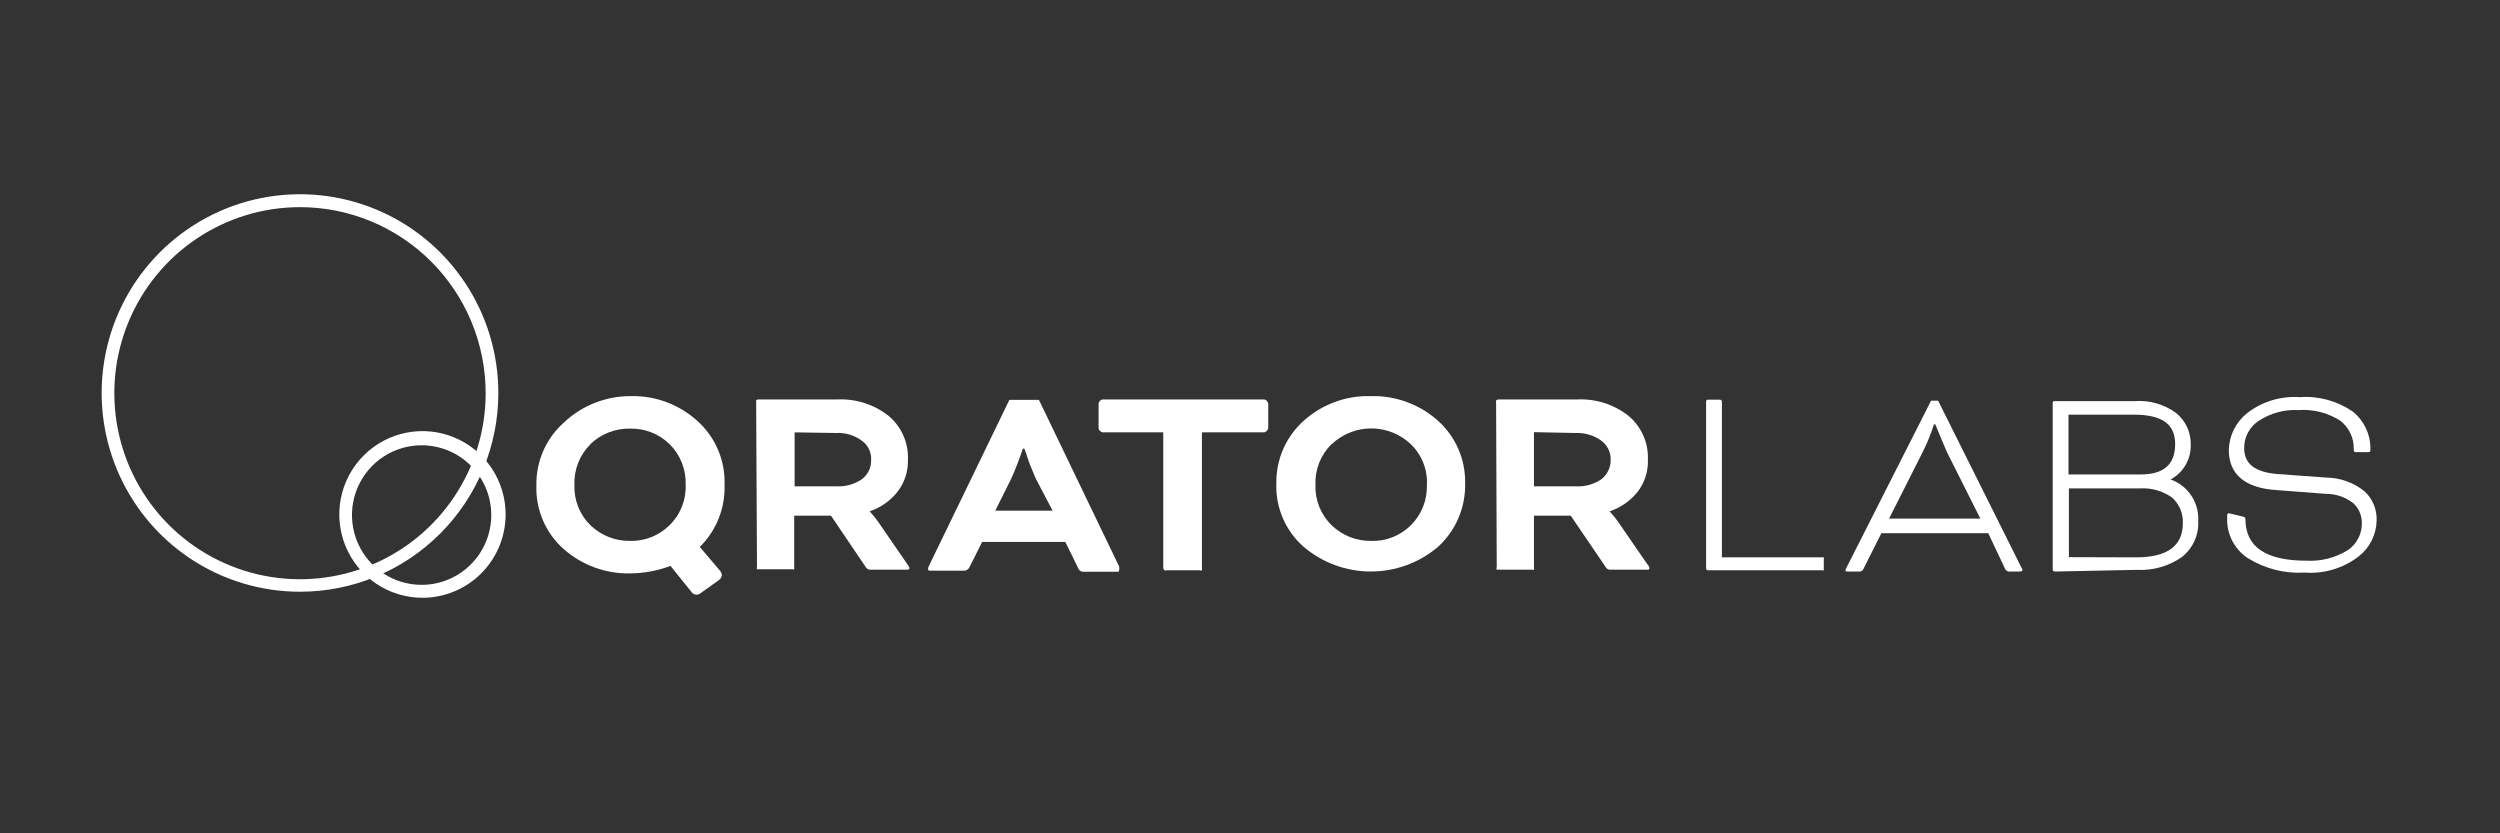 <svg width="270" height="90" viewBox="0 0 270 90" fill="none" xmlns="http://www.w3.org/2000/svg">
<rect x="0" y="0" width="270" height="90" fill="#333333" stroke="none"/>
<path d="M68.102 42.78C70.759 42.712 73.339 43.671 75.31 45.457C76.271 46.316 77.033 47.375 77.541 48.561C78.05 49.747 78.292 51.03 78.251 52.32C78.298 53.569 78.085 54.815 77.625 55.977C77.165 57.139 76.468 58.192 75.579 59.07L77.757 61.635C77.874 61.766 77.945 61.932 77.96 62.107C77.95 62.215 77.916 62.319 77.862 62.412C77.808 62.505 77.734 62.586 77.645 62.647L75.692 64.042C75.561 64.157 75.394 64.221 75.22 64.222C75.107 64.223 74.996 64.194 74.898 64.139C74.799 64.084 74.717 64.004 74.659 63.907L72.413 61.117C71.041 61.633 69.59 61.907 68.124 61.927C65.462 61.998 62.871 61.058 60.872 59.295C59.905 58.436 59.14 57.373 58.631 56.182C58.123 54.992 57.883 53.704 57.93 52.41C57.907 51.139 58.158 49.878 58.666 48.713C59.174 47.548 59.926 46.507 60.872 45.66C62.823 43.804 65.412 42.773 68.102 42.78ZM63.791 47.955C63.21 48.524 62.755 49.208 62.453 49.963C62.152 50.719 62.011 51.529 62.039 52.342C62.004 53.154 62.139 53.965 62.437 54.721C62.735 55.477 63.189 56.161 63.768 56.73C64.915 57.83 66.447 58.436 68.035 58.417C68.823 58.439 69.607 58.301 70.34 58.011C71.073 57.721 71.74 57.285 72.301 56.73C72.885 56.163 73.343 55.48 73.644 54.723C73.946 53.967 74.085 53.156 74.052 52.342C74.08 51.529 73.938 50.719 73.637 49.964C73.335 49.209 72.88 48.525 72.301 47.955C71.736 47.407 71.068 46.977 70.335 46.691C69.603 46.405 68.821 46.269 68.035 46.29C66.45 46.262 64.917 46.86 63.768 47.955" fill="white"/>
<path d="M115.054 58.53H106.073L104.703 61.252C104.651 61.374 104.563 61.476 104.45 61.545C104.337 61.614 104.206 61.645 104.074 61.635H100.459C100.302 61.635 100.234 61.635 100.234 61.432C100.24 61.304 100.279 61.18 100.347 61.072L109.014 43.185H112.203L120.87 61.185C120.89 61.304 120.89 61.425 120.87 61.545C120.87 61.702 120.87 61.747 120.623 61.747H117.075C116.943 61.765 116.808 61.737 116.693 61.667C116.579 61.598 116.492 61.491 116.447 61.365L115.054 58.53ZM107.487 55.155H113.685L111.911 51.78C111.709 51.375 111.551 50.902 111.304 50.34C111.057 49.777 110.945 49.305 110.833 48.99L110.631 48.45H110.474C110.092 49.575 109.665 50.7 109.194 51.735L107.487 55.155Z" fill="white"/>
<path d="M119.074 46.695C118.97 46.67 118.877 46.615 118.804 46.537C118.76 46.501 118.723 46.457 118.696 46.407C118.669 46.357 118.652 46.301 118.647 46.245V43.567C118.67 43.463 118.723 43.367 118.798 43.291C118.874 43.215 118.969 43.163 119.074 43.14H136.543C136.65 43.156 136.746 43.212 136.813 43.297C136.894 43.367 136.95 43.462 136.97 43.567V46.245C136.946 46.351 136.893 46.449 136.818 46.528C136.743 46.608 136.648 46.665 136.543 46.695H129.807V61.32C129.84 61.407 129.84 61.503 129.807 61.59C129.761 61.61 129.711 61.621 129.661 61.621C129.611 61.621 129.561 61.61 129.515 61.59H126.035C125.992 61.61 125.946 61.62 125.9 61.62C125.853 61.62 125.807 61.61 125.765 61.59C125.726 61.556 125.693 61.515 125.67 61.468C125.647 61.422 125.633 61.371 125.63 61.32V46.695H119.074Z" fill="white"/>
<path d="M148.085 42.78C150.737 42.716 153.314 43.665 155.293 45.435C156.239 46.282 156.993 47.323 157.5 48.488C158.008 49.653 158.258 50.914 158.234 52.185C158.266 53.477 158.02 54.761 157.512 55.949C157.005 57.137 156.248 58.202 155.293 59.07C153.267 60.784 150.702 61.723 148.051 61.723C145.4 61.723 142.835 60.784 140.809 59.07C139.834 58.218 139.061 57.156 138.548 55.965C138.035 54.773 137.795 53.482 137.845 52.185C137.827 50.913 138.082 49.652 138.594 48.487C139.105 47.322 139.861 46.282 140.809 45.435C142.78 43.666 145.35 42.717 147.995 42.78H148.085ZM143.818 47.955C143.237 48.524 142.781 49.208 142.479 49.963C142.177 50.719 142.037 51.53 142.067 52.343C142.037 53.156 142.177 53.967 142.479 54.723C142.781 55.478 143.237 56.162 143.818 56.73C144.962 57.835 146.496 58.442 148.085 58.418C148.876 58.443 149.664 58.306 150.401 58.016C151.137 57.725 151.808 57.288 152.37 56.73C152.933 56.173 153.377 55.506 153.675 54.771C153.973 54.036 154.118 53.248 154.103 52.455C154.156 51.623 154.027 50.788 153.725 50.011C153.422 49.233 152.953 48.532 152.351 47.955C151.198 46.872 149.677 46.269 148.096 46.269C146.515 46.269 144.994 46.872 143.841 47.955" fill="white"/>
<path d="M81.665 43.523C81.655 43.433 81.655 43.342 81.665 43.253C81.69 43.217 81.724 43.188 81.763 43.169C81.802 43.149 81.845 43.139 81.889 43.14H90.422C92.413 43.046 94.372 43.668 95.946 44.895C96.639 45.47 97.19 46.198 97.556 47.021C97.922 47.845 98.093 48.742 98.056 49.643C98.096 50.893 97.699 52.119 96.934 53.108C96.156 54.089 95.111 54.824 93.925 55.223C94.285 55.609 94.615 56.023 94.913 56.46L98.011 60.96C98.1 61.067 98.168 61.189 98.213 61.32C98.213 61.478 98.213 61.523 97.966 61.523H93.97C93.866 61.521 93.766 61.49 93.678 61.435C93.591 61.379 93.521 61.301 93.476 61.208L89.748 55.695H85.774V61.208C85.787 61.297 85.787 61.388 85.774 61.478C85.701 61.505 85.621 61.505 85.549 61.478H81.979C81.979 61.478 81.799 61.478 81.754 61.478C81.722 61.391 81.722 61.295 81.754 61.208L81.665 43.523ZM85.819 46.695V52.523H90.309C91.279 52.578 92.24 52.318 93.049 51.78C93.378 51.542 93.644 51.227 93.824 50.862C94.004 50.498 94.093 50.094 94.082 49.688C94.107 49.276 94.025 48.864 93.844 48.493C93.663 48.123 93.389 47.806 93.049 47.573C92.255 46.997 91.288 46.711 90.309 46.763L85.819 46.695Z" fill="white"/>
<path d="M161.58 43.523C161.56 43.434 161.56 43.342 161.58 43.253C161.645 43.184 161.733 43.144 161.827 43.14H170.337C172.329 43.046 174.288 43.668 175.861 44.895C176.554 45.47 177.105 46.198 177.472 47.021C177.838 47.845 178.009 48.742 177.972 49.643C178.02 50.891 177.63 52.117 176.872 53.108C176.085 54.09 175.033 54.825 173.84 55.223C174.201 55.609 174.531 56.023 174.828 56.46L177.927 60.96C178.031 61.055 178.102 61.181 178.129 61.32C178.129 61.478 178.129 61.523 177.905 61.523H173.863C173.762 61.522 173.664 61.492 173.58 61.436C173.496 61.38 173.431 61.3 173.391 61.208L169.641 55.695H165.667V61.23C165.69 61.326 165.69 61.426 165.667 61.523C165.628 61.539 165.586 61.548 165.543 61.548C165.501 61.548 165.459 61.539 165.42 61.523H161.894C161.894 61.523 161.692 61.523 161.647 61.523C161.626 61.477 161.614 61.427 161.614 61.376C161.614 61.326 161.626 61.276 161.647 61.23L161.58 43.523ZM165.667 46.673V52.523H170.158C171.135 52.583 172.104 52.323 172.92 51.78C173.242 51.536 173.503 51.219 173.683 50.856C173.862 50.493 173.954 50.093 173.953 49.688C173.967 49.277 173.881 48.87 173.7 48.501C173.52 48.132 173.252 47.813 172.92 47.573C172.113 47.006 171.142 46.722 170.158 46.763L165.667 46.673Z" fill="white"/>
<path d="M185.943 60.195H196.767C196.767 60.195 196.767 60.195 196.969 60.195C196.983 60.227 196.99 60.261 196.99 60.296C196.99 60.331 196.983 60.365 196.969 60.397V61.387C196.969 61.387 196.969 61.5 196.969 61.59C196.937 61.604 196.902 61.611 196.868 61.611C196.833 61.611 196.798 61.604 196.767 61.59H184.484C184.457 61.593 184.43 61.591 184.405 61.583C184.379 61.576 184.355 61.563 184.334 61.547C184.313 61.53 184.296 61.509 184.283 61.486C184.27 61.462 184.262 61.436 184.259 61.41V43.41C184.253 43.383 184.252 43.355 184.256 43.328C184.26 43.301 184.27 43.275 184.285 43.252C184.3 43.229 184.319 43.209 184.342 43.194C184.364 43.178 184.39 43.168 184.417 43.162H185.719C185.774 43.16 185.829 43.177 185.874 43.209C185.918 43.242 185.951 43.289 185.966 43.342V60.105L185.943 60.195Z" fill="white"/>
<path d="M214.73 57.585H203.188L201.257 61.433C201.223 61.528 201.157 61.608 201.072 61.661C200.986 61.714 200.886 61.737 200.786 61.725H199.641C199.438 61.725 199.304 61.725 199.304 61.568C199.335 61.465 199.38 61.366 199.438 61.275L208.555 43.275H209.318L218.3 61.275C218.367 61.361 218.413 61.461 218.435 61.568C218.435 61.568 218.435 61.725 218.121 61.725H216.975C216.884 61.724 216.794 61.695 216.719 61.643C216.643 61.591 216.584 61.518 216.549 61.433L214.73 57.585ZM204.019 56.01H213.877L210.239 48.765L209.004 45.818H208.869C208.553 46.831 208.155 47.817 207.679 48.765L204.019 56.01Z" fill="white"/>
<path d="M221.938 61.725C221.882 61.727 221.828 61.711 221.783 61.678C221.738 61.645 221.706 61.599 221.691 61.545V43.545C221.684 43.518 221.683 43.49 221.689 43.463C221.695 43.435 221.707 43.41 221.724 43.388C221.742 43.366 221.764 43.349 221.789 43.337C221.815 43.325 221.843 43.319 221.87 43.32H230.56C232.165 43.204 233.758 43.667 235.051 44.625C235.551 45.041 235.95 45.564 236.219 46.157C236.487 46.749 236.618 47.395 236.601 48.045C236.619 48.809 236.425 49.563 236.041 50.222C235.656 50.882 235.096 51.422 234.423 51.78C235.339 52.105 236.126 52.72 236.665 53.531C237.204 54.343 237.465 55.307 237.409 56.28C237.446 57.019 237.307 57.755 237.002 58.428C236.697 59.102 236.236 59.692 235.658 60.15C234.221 61.154 232.489 61.646 230.74 61.545L221.938 61.725ZM223.397 44.783V51.24H231.212C233.682 51.24 234.917 50.16 234.917 47.955C234.917 45.75 233.435 44.783 230.426 44.783H223.397ZM230.695 60.195C234.041 60.195 235.747 58.98 235.747 56.505C235.771 55.986 235.678 55.468 235.476 54.989C235.274 54.51 234.968 54.083 234.58 53.738C233.574 53.021 232.353 52.671 231.122 52.748H223.442V60.173L230.695 60.195Z" fill="white"/>
<path d="M242.192 55.785C242.231 55.782 242.269 55.787 242.306 55.799C242.342 55.81 242.376 55.83 242.405 55.855C242.435 55.88 242.459 55.91 242.476 55.945C242.493 55.979 242.504 56.017 242.507 56.055C242.507 59.093 244.752 60.555 249.086 60.555C250.665 60.644 252.233 60.243 253.577 59.408C254.056 59.079 254.445 58.635 254.708 58.116C254.971 57.597 255.1 57.02 255.081 56.438C255.078 56.05 254.997 55.666 254.843 55.311C254.689 54.955 254.464 54.634 254.183 54.368C253.326 53.69 252.265 53.325 251.174 53.333L245.852 52.928C242.439 52.703 240.71 51.218 240.71 48.585C240.732 47.815 240.923 47.06 241.268 46.371C241.613 45.683 242.105 45.08 242.709 44.603C244.324 43.361 246.336 42.753 248.367 42.893C250.396 42.745 252.415 43.293 254.093 44.445C254.71 44.94 255.203 45.571 255.534 46.29C255.865 47.008 256.025 47.794 256.002 48.585C256.002 48.743 256.002 48.833 255.732 48.833H254.497C254.295 48.833 254.205 48.833 254.205 48.518C254.224 47.925 254.101 47.336 253.847 46.8C253.594 46.264 253.216 45.796 252.746 45.435C251.41 44.58 249.836 44.178 248.255 44.288C246.74 44.204 245.238 44.606 243.966 45.435C243.47 45.753 243.063 46.193 242.784 46.713C242.505 47.233 242.363 47.815 242.372 48.405C242.372 50.115 243.562 50.993 245.942 51.195L251.241 51.578C252.745 51.596 254.2 52.119 255.373 53.063C255.804 53.462 256.144 53.951 256.369 54.495C256.594 55.038 256.698 55.624 256.675 56.213C256.661 56.967 256.478 57.708 256.14 58.381C255.802 59.055 255.317 59.644 254.722 60.105C253.061 61.377 250.991 61.994 248.906 61.838C246.752 61.969 244.61 61.426 242.776 60.285C242.07 59.823 241.493 59.187 241.1 58.439C240.707 57.691 240.511 56.855 240.531 56.01V55.65C240.531 55.65 240.531 55.448 240.71 55.425L242.192 55.785Z" fill="white"/>
<path d="M32.399 63.907C28.161 63.907 24.019 62.648 20.496 60.288C16.972 57.929 14.227 54.575 12.606 50.652C10.985 46.728 10.562 42.411 11.391 38.247C12.219 34.082 14.262 30.258 17.26 27.256C20.258 24.256 24.077 22.213 28.234 21.387C32.391 20.562 36.699 20.99 40.612 22.618C44.526 24.246 47.87 27.001 50.221 30.534C52.573 34.066 53.825 38.219 53.821 42.465C53.815 48.154 51.555 53.608 47.539 57.629C43.522 61.649 38.077 63.908 32.399 63.907ZM32.399 22.372C28.433 22.372 24.556 23.551 21.259 25.759C17.961 27.966 15.391 31.105 13.874 34.776C12.356 38.447 11.959 42.487 12.733 46.385C13.506 50.282 15.416 53.863 18.22 56.673C21.025 59.483 24.598 61.396 28.487 62.172C32.377 62.947 36.409 62.549 40.073 61.028C43.737 59.507 46.868 56.932 49.072 53.628C51.275 50.324 52.451 46.439 52.451 42.465C52.451 39.827 51.932 37.214 50.925 34.776C49.917 32.338 48.44 30.123 46.578 28.258C44.716 26.392 42.505 24.912 40.073 23.902C37.64 22.892 35.032 22.372 32.399 22.372Z" fill="white"/>
<path d="M45.625 64.56C43.849 64.56 42.112 64.032 40.635 63.043C39.158 62.054 38.007 60.648 37.327 59.004C36.647 57.359 36.469 55.55 36.816 53.804C37.162 52.058 38.018 50.454 39.274 49.196C40.53 47.937 42.13 47.08 43.873 46.733C45.615 46.385 47.421 46.563 49.062 47.245C50.703 47.926 52.106 49.079 53.093 50.559C54.08 52.039 54.607 53.779 54.607 55.56C54.607 57.947 53.66 60.236 51.976 61.923C50.292 63.611 48.007 64.56 45.625 64.56ZM45.625 48.09C44.133 48.072 42.669 48.499 41.419 49.317C40.17 50.136 39.192 51.308 38.609 52.685C38.027 54.062 37.866 55.581 38.148 57.05C38.43 58.519 39.142 59.87 40.192 60.932C41.243 61.995 42.585 62.72 44.048 63.015C45.511 63.311 47.029 63.164 48.408 62.593C49.788 62.021 50.966 61.052 51.794 59.807C52.622 58.563 53.062 57.1 53.057 55.605C53.051 53.609 52.256 51.698 50.846 50.289C49.436 48.881 47.526 48.09 45.535 48.09" fill="white"/>
</svg>
